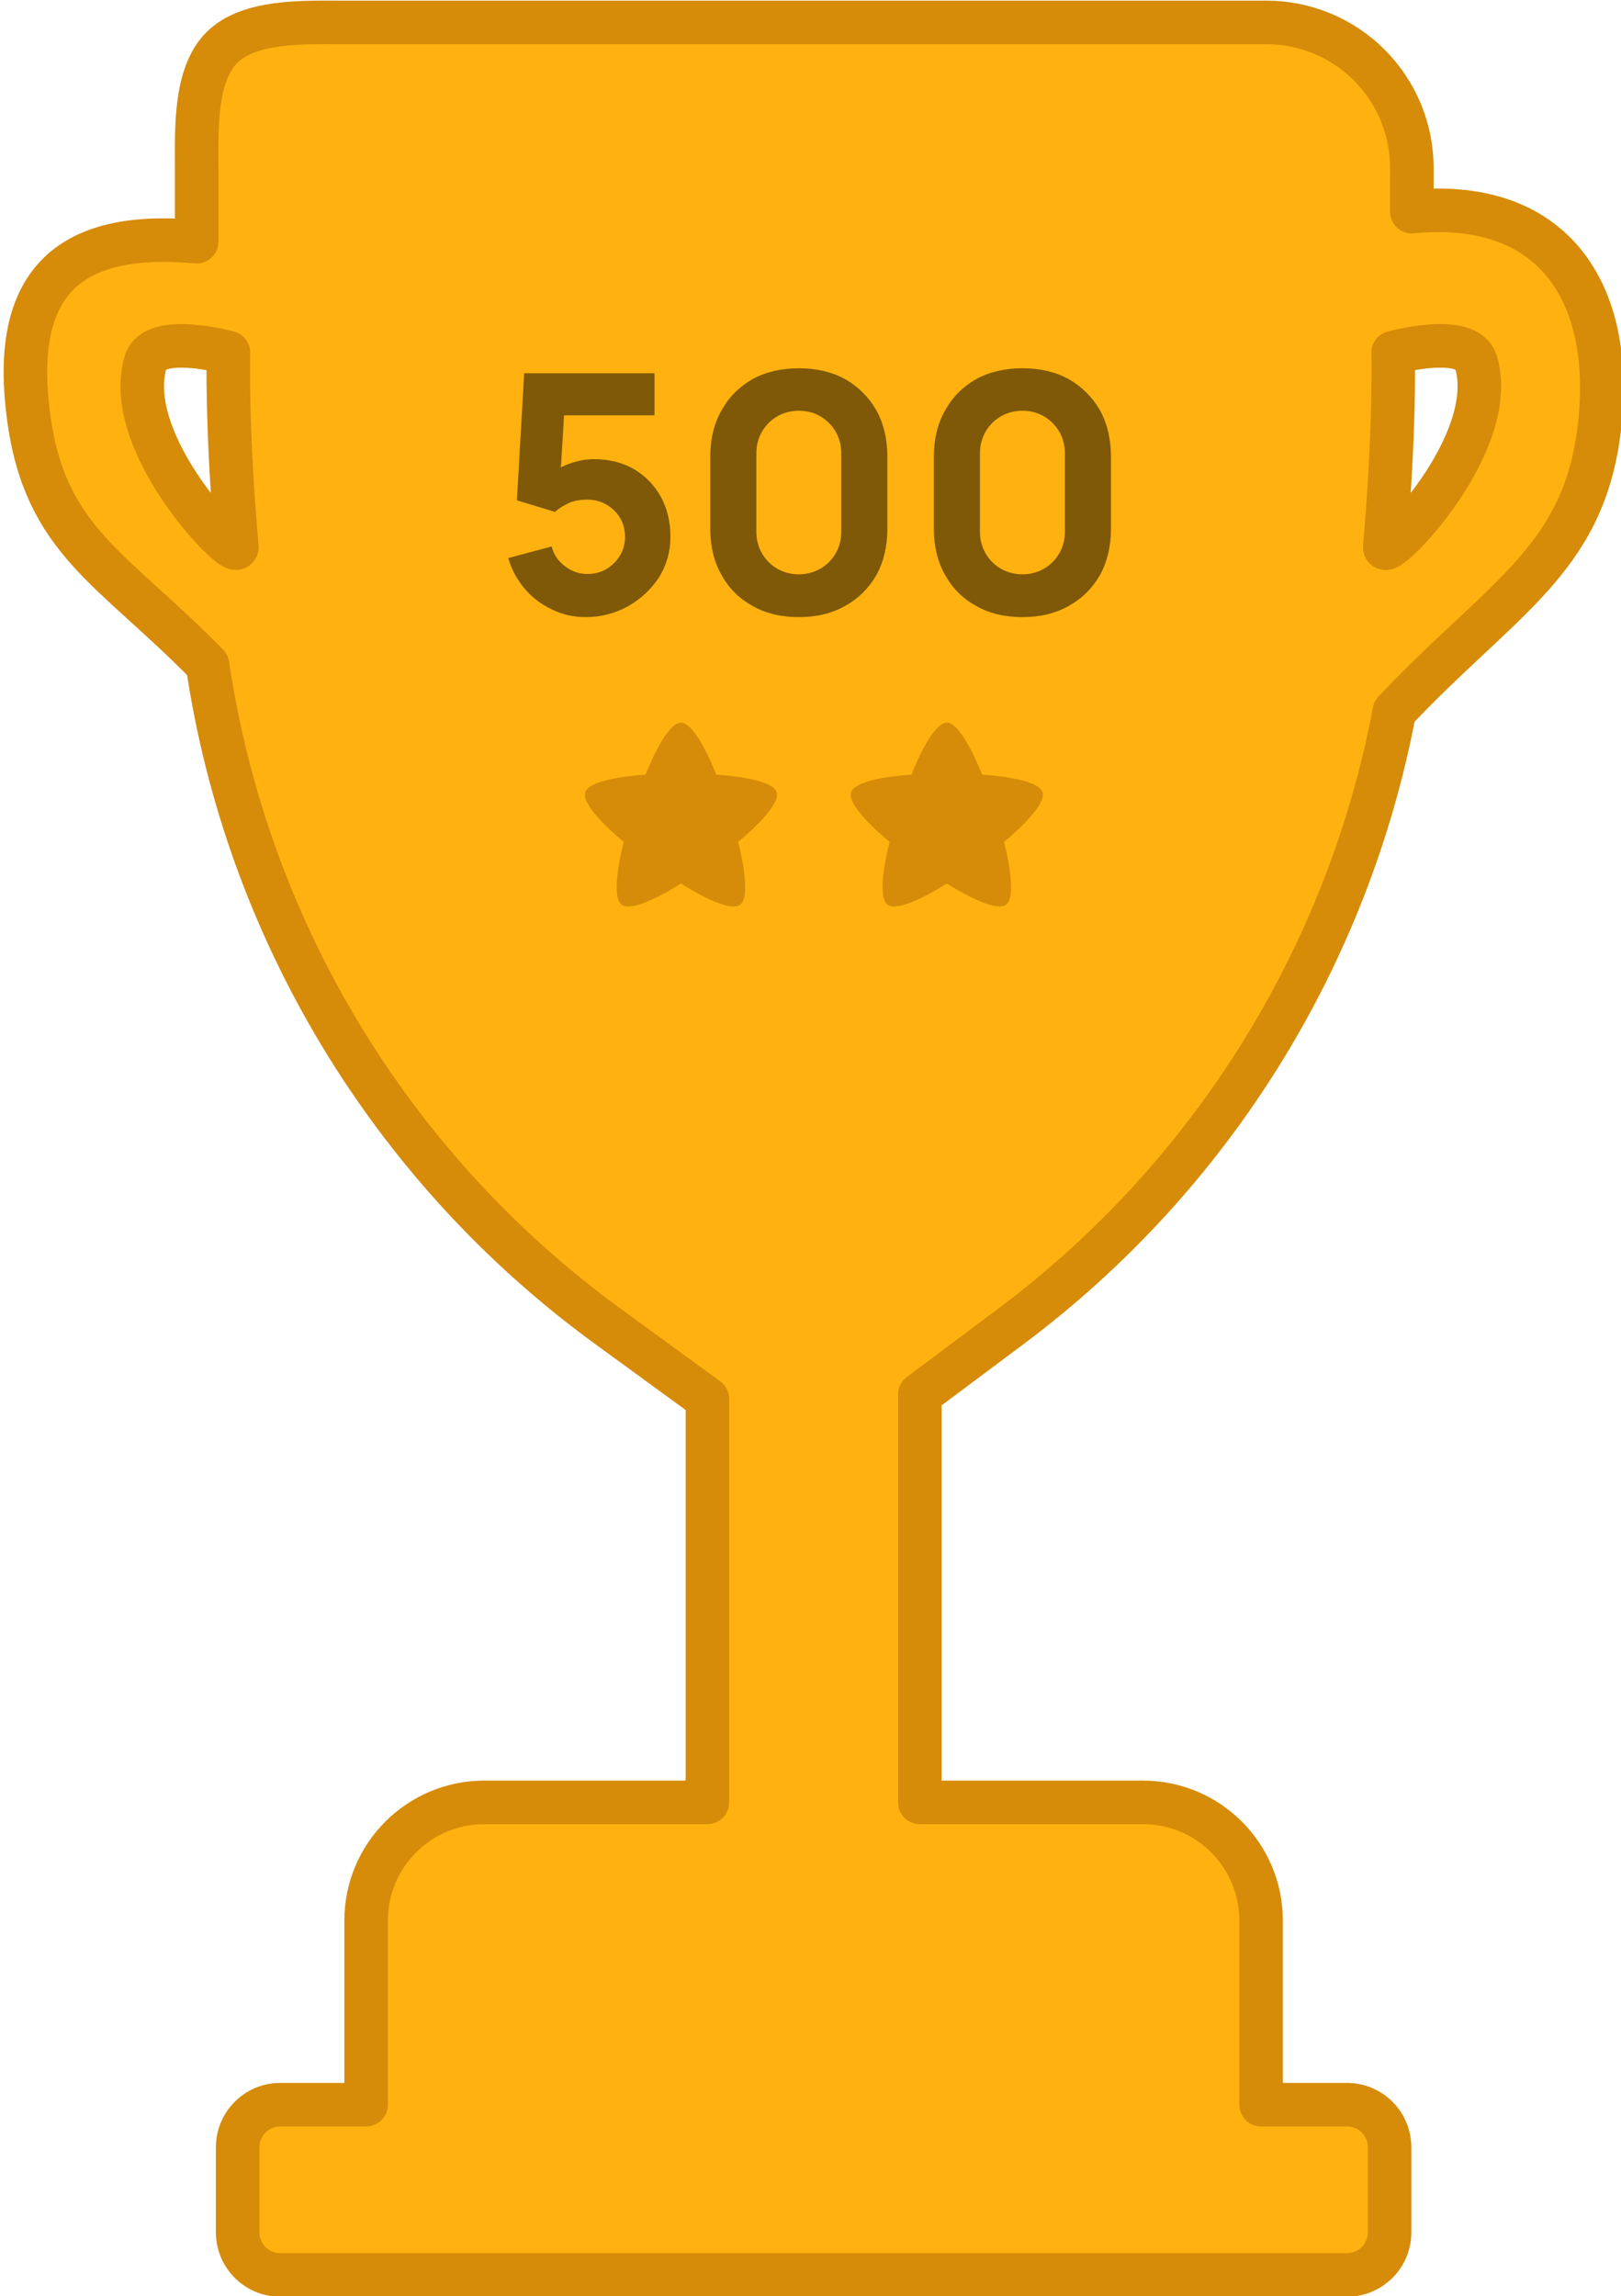 <?xml version="1.0" encoding="UTF-8" standalone="no"?>
<!DOCTYPE svg PUBLIC "-//W3C//DTD SVG 1.1//EN" "http://www.w3.org/Graphics/SVG/1.1/DTD/svg11.dtd">
<svg width="100%" height="100%" viewBox="0 0 447 633" version="1.1" xmlns="http://www.w3.org/2000/svg" xmlns:xlink="http://www.w3.org/1999/xlink" xml:space="preserve" xmlns:serif="http://www.serif.com/" style="fill-rule:evenodd;clip-rule:evenodd;stroke-linecap:round;stroke-linejoin:round;stroke-miterlimit:1.5;">
    <g transform="matrix(1,0,0,1,-2464.85,-84.841)">
        <g transform="matrix(0.824,0,0,0.824,161.775,-298.533)">
            <path d="M2860.81,546.129L2860.81,521.446C2860.8,508.535 2860.1,490.32 2869.23,481.189C2878.36,472.059 2896.57,472.76 2909.48,472.76C2987.72,472.76 3140.56,472.76 3218.8,472.76C3231.71,472.76 3244.1,477.89 3253.22,487.021C3262.35,496.152 3267.48,508.535 3267.48,521.446L3267.47,536.056C3316.49,531.397 3335.99,565.169 3329.99,610.219C3324.28,653.125 3297.01,665.757 3261.63,703.262C3246.22,784.792 3200.85,858.522 3133.21,909.082L3102.81,931.805L3102.81,1068.26L3177.49,1068.26C3199.31,1068.26 3217.02,1085.97 3217.02,1107.79L3217.02,1169.4L3245.78,1169.4C3253.64,1169.4 3260.02,1175.78 3260.02,1183.64L3260.02,1212.12C3260.02,1219.98 3253.64,1226.36 3245.78,1226.36L2888.77,1226.36C2880.91,1226.36 2874.53,1219.98 2874.53,1212.12L2874.53,1183.64C2874.53,1175.78 2880.91,1169.4 2888.77,1169.4L2917.52,1169.4L2917.52,1107.79C2917.52,1085.97 2935.24,1068.26 2957.05,1068.26L3031.74,1068.26L3031.74,933.283L2998.34,908.946C2925.32,855.729 2877.51,775.72 2864.45,687.682C2832.43,655.01 2810.09,646.236 2804.56,604.658C2798.81,561.463 2816.21,542.02 2860.81,546.129ZM3261.22,583.22C3261.22,583.22 3285.97,576.437 3288.95,586.443C3297.11,613.877 3257.94,653.408 3258.4,648.209C3261.9,608.967 3261.22,583.22 3261.22,583.22ZM2871.43,583.22C2871.43,583.22 2846.68,576.437 2843.71,586.443C2835.54,613.877 2874.72,653.408 2874.26,648.209C2870.76,608.967 2871.43,583.22 2871.43,583.22Z" style="fill:rgb(255,178,15);stroke:rgb(214,139,9);stroke-width:14.57px;"/>
        </g>
        <g transform="matrix(0.208,0,0,0.208,2116.16,84.486)">
            <path d="M2579.15,959.49C2599.69,959.49 2626,1028.44 2626,1028.44C2626,1028.44 2699.68,1032.06 2706.06,1051.69C2712.41,1071.23 2654.95,1117.56 2654.95,1117.56C2654.95,1117.56 2674.28,1188.75 2657.58,1200.88C2640.96,1212.95 2579.15,1172.63 2579.15,1172.63C2579.15,1172.63 2517.42,1213.01 2500.72,1200.88C2484.1,1188.81 2503.35,1117.56 2503.35,1117.56C2503.35,1117.56 2445.87,1071.33 2452.24,1051.69C2458.59,1032.15 2532.3,1028.44 2532.3,1028.44C2532.3,1028.44 2558.51,959.49 2579.15,959.49Z" style="fill:rgb(214,139,9);"/>
        </g>
        <g transform="matrix(0.208,0,0,0.208,2189.47,84.486)">
            <path d="M2579.15,959.49C2599.69,959.49 2626,1028.44 2626,1028.44C2626,1028.44 2699.68,1032.06 2706.06,1051.69C2712.41,1071.23 2654.95,1117.56 2654.95,1117.56C2654.95,1117.56 2674.28,1188.75 2657.58,1200.88C2640.96,1212.95 2579.15,1172.63 2579.15,1172.63C2579.15,1172.63 2517.42,1213.01 2500.72,1200.88C2484.1,1188.81 2503.35,1117.56 2503.35,1117.56C2503.35,1117.56 2445.87,1071.33 2452.24,1051.69C2458.59,1032.15 2532.3,1028.44 2532.3,1028.44C2532.3,1028.44 2558.51,959.49 2579.15,959.49Z" style="fill:rgb(214,139,9);"/>
        </g>
        <g transform="matrix(91.474,0,0,91.474,2600.43,253.594)">
            <path d="M0.284,0.015C0.248,0.015 0.214,0.008 0.182,-0.008C0.15,-0.023 0.123,-0.043 0.1,-0.07C0.077,-0.097 0.06,-0.128 0.05,-0.163L0.181,-0.198C0.185,-0.181 0.193,-0.166 0.204,-0.154C0.215,-0.142 0.228,-0.132 0.243,-0.125C0.258,-0.118 0.273,-0.115 0.289,-0.115C0.31,-0.115 0.329,-0.12 0.346,-0.13C0.363,-0.14 0.377,-0.154 0.387,-0.171C0.397,-0.188 0.402,-0.206 0.402,-0.227C0.402,-0.248 0.397,-0.267 0.387,-0.284C0.377,-0.301 0.363,-0.314 0.346,-0.324C0.329,-0.334 0.31,-0.339 0.289,-0.339C0.264,-0.339 0.243,-0.335 0.227,-0.326C0.211,-0.318 0.199,-0.31 0.191,-0.302L0.076,-0.337L0.098,-0.72L0.491,-0.72L0.491,-0.593L0.173,-0.593L0.221,-0.638L0.206,-0.391L0.183,-0.419C0.201,-0.434 0.222,-0.444 0.245,-0.451C0.268,-0.458 0.289,-0.461 0.309,-0.461C0.354,-0.461 0.394,-0.451 0.429,-0.431C0.463,-0.411 0.49,-0.383 0.51,-0.348C0.529,-0.313 0.539,-0.272 0.539,-0.227C0.539,-0.182 0.527,-0.141 0.504,-0.104C0.48,-0.068 0.449,-0.039 0.41,-0.017C0.371,0.004 0.329,0.015 0.284,0.015Z" style="fill-opacity:0.5;fill-rule:nonzero;"/>
        </g>
        <g transform="matrix(91.474,0,0,91.474,2654.3,253.594)">
            <path d="M0.337,0.015C0.284,0.015 0.237,0.004 0.197,-0.019C0.157,-0.041 0.126,-0.072 0.104,-0.112C0.081,-0.152 0.07,-0.199 0.07,-0.252L0.07,-0.468C0.07,-0.521 0.081,-0.568 0.104,-0.608C0.126,-0.648 0.157,-0.679 0.197,-0.702C0.237,-0.724 0.284,-0.735 0.337,-0.735C0.39,-0.735 0.437,-0.724 0.477,-0.702C0.517,-0.679 0.548,-0.648 0.571,-0.608C0.593,-0.568 0.604,-0.521 0.604,-0.468L0.604,-0.252C0.604,-0.199 0.593,-0.152 0.571,-0.112C0.548,-0.072 0.517,-0.041 0.477,-0.019C0.437,0.004 0.39,0.015 0.337,0.015ZM0.337,-0.114C0.361,-0.114 0.383,-0.12 0.402,-0.131C0.421,-0.142 0.437,-0.158 0.448,-0.177C0.459,-0.196 0.465,-0.218 0.465,-0.242L0.465,-0.479C0.465,-0.503 0.459,-0.525 0.448,-0.544C0.437,-0.563 0.421,-0.579 0.402,-0.59C0.383,-0.601 0.361,-0.607 0.337,-0.607C0.313,-0.607 0.291,-0.601 0.272,-0.59C0.253,-0.579 0.237,-0.563 0.226,-0.544C0.215,-0.525 0.209,-0.503 0.209,-0.479L0.209,-0.242C0.209,-0.218 0.215,-0.196 0.226,-0.177C0.237,-0.158 0.253,-0.142 0.272,-0.131C0.291,-0.12 0.313,-0.114 0.337,-0.114Z" style="fill-opacity:0.5;fill-rule:nonzero;"/>
        </g>
        <g transform="matrix(91.474,0,0,91.474,2715.96,253.594)">
            <path d="M0.337,0.015C0.284,0.015 0.237,0.004 0.197,-0.019C0.157,-0.041 0.126,-0.072 0.104,-0.112C0.081,-0.152 0.07,-0.199 0.07,-0.252L0.07,-0.468C0.07,-0.521 0.081,-0.568 0.104,-0.608C0.126,-0.648 0.157,-0.679 0.197,-0.702C0.237,-0.724 0.284,-0.735 0.337,-0.735C0.39,-0.735 0.437,-0.724 0.477,-0.702C0.517,-0.679 0.548,-0.648 0.571,-0.608C0.593,-0.568 0.604,-0.521 0.604,-0.468L0.604,-0.252C0.604,-0.199 0.593,-0.152 0.571,-0.112C0.548,-0.072 0.517,-0.041 0.477,-0.019C0.437,0.004 0.39,0.015 0.337,0.015ZM0.337,-0.114C0.361,-0.114 0.383,-0.12 0.402,-0.131C0.421,-0.142 0.437,-0.158 0.448,-0.177C0.459,-0.196 0.465,-0.218 0.465,-0.242L0.465,-0.479C0.465,-0.503 0.459,-0.525 0.448,-0.544C0.437,-0.563 0.421,-0.579 0.402,-0.59C0.383,-0.601 0.361,-0.607 0.337,-0.607C0.313,-0.607 0.291,-0.601 0.272,-0.59C0.253,-0.579 0.237,-0.563 0.226,-0.544C0.215,-0.525 0.209,-0.503 0.209,-0.479L0.209,-0.242C0.209,-0.218 0.215,-0.196 0.226,-0.177C0.237,-0.158 0.253,-0.142 0.272,-0.131C0.291,-0.12 0.313,-0.114 0.337,-0.114Z" style="fill-opacity:0.5;fill-rule:nonzero;"/>
        </g>
    </g>
</svg>
